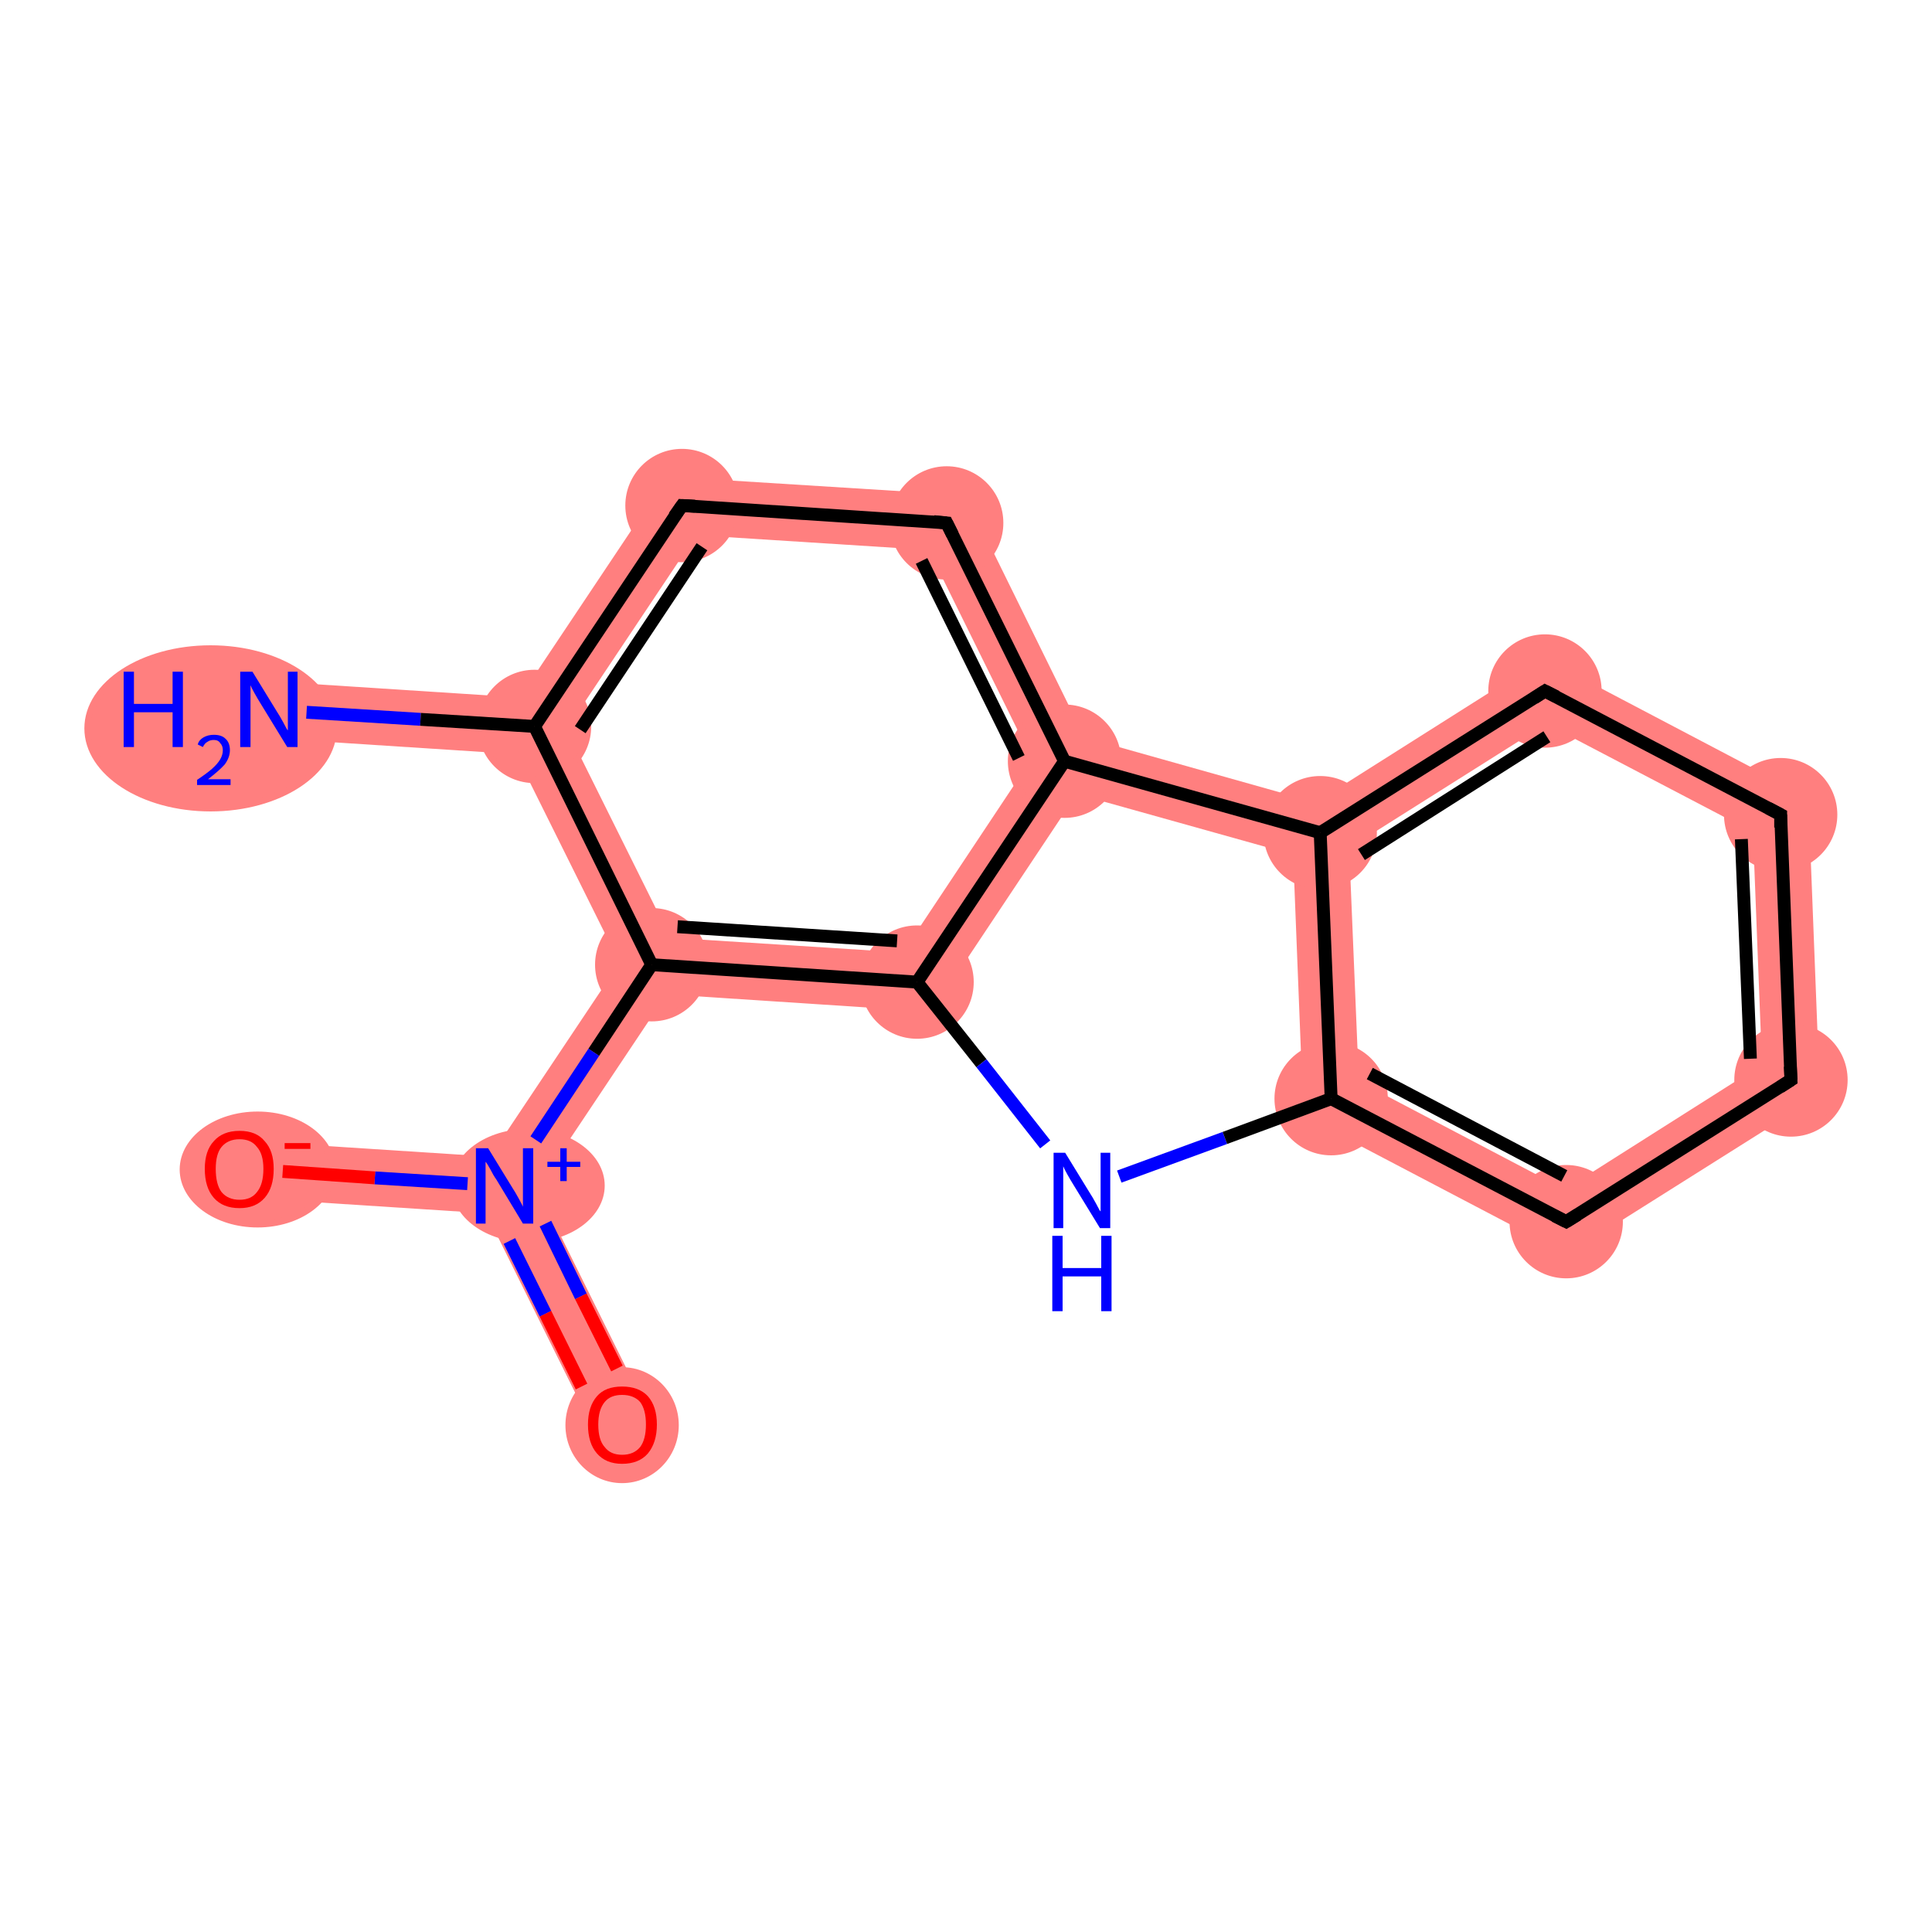<?xml version='1.0' encoding='iso-8859-1'?>
<svg version='1.1' baseProfile='full'
              xmlns='http://www.w3.org/2000/svg'
                      xmlns:rdkit='http://www.rdkit.org/xml'
                      xmlns:xlink='http://www.w3.org/1999/xlink'
                  xml:space='preserve'
width='300px' height='300px' viewBox='0 0 300 300'>
<!-- END OF HEADER -->
<rect style='opacity:1.0;fill:#FFFFFF;stroke:none' width='300.0' height='300.0' x='0.0' y='0.0'> </rect>
<path class='bond-0 atom-0 atom-1' d='M 42.1,105.8 L 80.7,108.3 L 83.0,112.8 L 80.1,117.1 L 41.5,114.6 Z' style='fill:#FF7F7F;fill-rule:evenodd;fill-opacity:1;stroke:#FF7F7F;stroke-width:0.0px;stroke-linecap:butt;stroke-linejoin:miter;stroke-opacity:1;' />
<path class='bond-1 atom-1 atom-2' d='M 103.6,74.0 L 108.1,83.1 L 88.0,113.2 L 83.0,112.8 L 80.7,108.3 Z' style='fill:#FF7F7F;fill-rule:evenodd;fill-opacity:1;stroke:#FF7F7F;stroke-width:0.0px;stroke-linecap:butt;stroke-linejoin:miter;stroke-opacity:1;' />
<path class='bond-16 atom-1 atom-13' d='M 83.0,112.8 L 88.0,113.2 L 104.1,145.6 L 101.2,149.8 L 96.2,149.5 L 80.1,117.1 Z' style='fill:#FF7F7F;fill-rule:evenodd;fill-opacity:1;stroke:#FF7F7F;stroke-width:0.0px;stroke-linecap:butt;stroke-linejoin:miter;stroke-opacity:1;' />
<path class='bond-2 atom-2 atom-3' d='M 103.6,74.0 L 149.9,76.9 L 144.2,85.4 L 108.1,83.1 Z' style='fill:#FF7F7F;fill-rule:evenodd;fill-opacity:1;stroke:#FF7F7F;stroke-width:0.0px;stroke-linecap:butt;stroke-linejoin:miter;stroke-opacity:1;' />
<path class='bond-3 atom-3 atom-4' d='M 149.9,76.9 L 168.4,114.5 L 165.3,118.2 L 160.2,117.8 L 144.2,85.4 Z' style='fill:#FF7F7F;fill-rule:evenodd;fill-opacity:1;stroke:#FF7F7F;stroke-width:0.0px;stroke-linecap:butt;stroke-linejoin:miter;stroke-opacity:1;' />
<path class='bond-4 atom-4 atom-5' d='M 160.2,117.8 L 165.3,118.2 L 167.2,123.3 L 144.7,157.1 L 140.2,147.9 Z' style='fill:#FF7F7F;fill-rule:evenodd;fill-opacity:1;stroke:#FF7F7F;stroke-width:0.0px;stroke-linecap:butt;stroke-linejoin:miter;stroke-opacity:1;' />
<path class='bond-17 atom-4 atom-12' d='M 168.4,114.5 L 204.3,124.6 L 205.0,129.3 L 200.8,132.7 L 167.2,123.3 L 165.3,118.2 Z' style='fill:#FF7F7F;fill-rule:evenodd;fill-opacity:1;stroke:#FF7F7F;stroke-width:0.0px;stroke-linecap:butt;stroke-linejoin:miter;stroke-opacity:1;' />
<path class='bond-12 atom-5 atom-13' d='M 104.1,145.6 L 140.2,147.9 L 144.7,157.1 L 103.5,154.4 L 101.2,149.8 Z' style='fill:#FF7F7F;fill-rule:evenodd;fill-opacity:1;stroke:#FF7F7F;stroke-width:0.0px;stroke-linecap:butt;stroke-linejoin:miter;stroke-opacity:1;' />
<path class='bond-7 atom-7 atom-8' d='M 211.0,167.9 L 243.0,184.7 L 243.4,194.8 L 202.4,173.3 Z' style='fill:#FF7F7F;fill-rule:evenodd;fill-opacity:1;stroke:#FF7F7F;stroke-width:0.0px;stroke-linecap:butt;stroke-linejoin:miter;stroke-opacity:1;' />
<path class='bond-18 atom-7 atom-12' d='M 205.0,129.3 L 209.5,131.7 L 211.0,167.9 L 202.4,173.3 L 200.8,132.7 Z' style='fill:#FF7F7F;fill-rule:evenodd;fill-opacity:1;stroke:#FF7F7F;stroke-width:0.0px;stroke-linecap:butt;stroke-linejoin:miter;stroke-opacity:1;' />
<path class='bond-8 atom-8 atom-9' d='M 273.6,165.3 L 282.6,170.1 L 243.4,194.8 L 243.0,184.7 Z' style='fill:#FF7F7F;fill-rule:evenodd;fill-opacity:1;stroke:#FF7F7F;stroke-width:0.0px;stroke-linecap:butt;stroke-linejoin:miter;stroke-opacity:1;' />
<path class='bond-9 atom-9 atom-10' d='M 280.8,123.8 L 282.6,170.1 L 273.6,165.3 L 272.2,129.2 Z' style='fill:#FF7F7F;fill-rule:evenodd;fill-opacity:1;stroke:#FF7F7F;stroke-width:0.0px;stroke-linecap:butt;stroke-linejoin:miter;stroke-opacity:1;' />
<path class='bond-10 atom-10 atom-11' d='M 239.7,102.2 L 280.8,123.8 L 272.2,129.2 L 240.1,112.4 Z' style='fill:#FF7F7F;fill-rule:evenodd;fill-opacity:1;stroke:#FF7F7F;stroke-width:0.0px;stroke-linecap:butt;stroke-linejoin:miter;stroke-opacity:1;' />
<path class='bond-11 atom-11 atom-12' d='M 239.7,102.2 L 240.1,112.4 L 209.5,131.7 L 205.0,129.3 L 204.3,124.6 Z' style='fill:#FF7F7F;fill-rule:evenodd;fill-opacity:1;stroke:#FF7F7F;stroke-width:0.0px;stroke-linecap:butt;stroke-linejoin:miter;stroke-opacity:1;' />
<path class='bond-13 atom-13 atom-14' d='M 96.2,149.5 L 101.2,149.8 L 103.5,154.4 L 83.4,184.5 L 78.3,184.2 L 76.1,179.6 Z' style='fill:#FF7F7F;fill-rule:evenodd;fill-opacity:1;stroke:#FF7F7F;stroke-width:0.0px;stroke-linecap:butt;stroke-linejoin:miter;stroke-opacity:1;' />
<path class='bond-14 atom-14 atom-15' d='M 78.3,184.2 L 83.4,184.5 L 100.6,219.2 L 92.7,223.1 L 75.5,188.4 Z' style='fill:#FF7F7F;fill-rule:evenodd;fill-opacity:1;stroke:#FF7F7F;stroke-width:0.0px;stroke-linecap:butt;stroke-linejoin:miter;stroke-opacity:1;' />
<path class='bond-15 atom-14 atom-16' d='M 37.5,177.1 L 76.1,179.6 L 78.3,184.2 L 75.5,188.4 L 36.9,185.9 Z' style='fill:#FF7F7F;fill-rule:evenodd;fill-opacity:1;stroke:#FF7F7F;stroke-width:0.0px;stroke-linecap:butt;stroke-linejoin:miter;stroke-opacity:1;' />
<ellipse cx='32.7' cy='113.1' rx='19.1' ry='12.4' class='atom-0'  style='fill:#FF7F7F;fill-rule:evenodd;stroke:#FF7F7F;stroke-width:1.0px;stroke-linecap:butt;stroke-linejoin:miter;stroke-opacity:1' />
<ellipse cx='83.0' cy='112.8' rx='8.3' ry='8.3' class='atom-1'  style='fill:#FF7F7F;fill-rule:evenodd;stroke:#FF7F7F;stroke-width:1.0px;stroke-linecap:butt;stroke-linejoin:miter;stroke-opacity:1' />
<ellipse cx='105.9' cy='78.5' rx='8.3' ry='8.3' class='atom-2'  style='fill:#FF7F7F;fill-rule:evenodd;stroke:#FF7F7F;stroke-width:1.0px;stroke-linecap:butt;stroke-linejoin:miter;stroke-opacity:1' />
<ellipse cx='147.0' cy='81.2' rx='8.3' ry='8.3' class='atom-3'  style='fill:#FF7F7F;fill-rule:evenodd;stroke:#FF7F7F;stroke-width:1.0px;stroke-linecap:butt;stroke-linejoin:miter;stroke-opacity:1' />
<ellipse cx='165.3' cy='118.2' rx='8.3' ry='8.3' class='atom-4'  style='fill:#FF7F7F;fill-rule:evenodd;stroke:#FF7F7F;stroke-width:1.0px;stroke-linecap:butt;stroke-linejoin:miter;stroke-opacity:1' />
<ellipse cx='142.4' cy='152.5' rx='8.3' ry='8.3' class='atom-5'  style='fill:#FF7F7F;fill-rule:evenodd;stroke:#FF7F7F;stroke-width:1.0px;stroke-linecap:butt;stroke-linejoin:miter;stroke-opacity:1' />
<ellipse cx='206.7' cy='170.6' rx='8.3' ry='8.3' class='atom-7'  style='fill:#FF7F7F;fill-rule:evenodd;stroke:#FF7F7F;stroke-width:1.0px;stroke-linecap:butt;stroke-linejoin:miter;stroke-opacity:1' />
<ellipse cx='243.2' cy='189.7' rx='8.3' ry='8.3' class='atom-8'  style='fill:#FF7F7F;fill-rule:evenodd;stroke:#FF7F7F;stroke-width:1.0px;stroke-linecap:butt;stroke-linejoin:miter;stroke-opacity:1' />
<ellipse cx='278.1' cy='167.7' rx='8.3' ry='8.3' class='atom-9'  style='fill:#FF7F7F;fill-rule:evenodd;stroke:#FF7F7F;stroke-width:1.0px;stroke-linecap:butt;stroke-linejoin:miter;stroke-opacity:1' />
<ellipse cx='276.5' cy='126.5' rx='8.3' ry='8.3' class='atom-10'  style='fill:#FF7F7F;fill-rule:evenodd;stroke:#FF7F7F;stroke-width:1.0px;stroke-linecap:butt;stroke-linejoin:miter;stroke-opacity:1' />
<ellipse cx='239.9' cy='107.3' rx='8.3' ry='8.3' class='atom-11'  style='fill:#FF7F7F;fill-rule:evenodd;stroke:#FF7F7F;stroke-width:1.0px;stroke-linecap:butt;stroke-linejoin:miter;stroke-opacity:1' />
<ellipse cx='205.0' cy='129.3' rx='8.3' ry='8.3' class='atom-12'  style='fill:#FF7F7F;fill-rule:evenodd;stroke:#FF7F7F;stroke-width:1.0px;stroke-linecap:butt;stroke-linejoin:miter;stroke-opacity:1' />
<ellipse cx='101.2' cy='149.8' rx='8.3' ry='8.3' class='atom-13'  style='fill:#FF7F7F;fill-rule:evenodd;stroke:#FF7F7F;stroke-width:1.0px;stroke-linecap:butt;stroke-linejoin:miter;stroke-opacity:1' />
<ellipse cx='82.0' cy='184.1' rx='11.4' ry='8.3' class='atom-14'  style='fill:#FF7F7F;fill-rule:evenodd;stroke:#FF7F7F;stroke-width:1.0px;stroke-linecap:butt;stroke-linejoin:miter;stroke-opacity:1' />
<ellipse cx='96.6' cy='221.3' rx='8.3' ry='8.5' class='atom-15'  style='fill:#FF7F7F;fill-rule:evenodd;stroke:#FF7F7F;stroke-width:1.0px;stroke-linecap:butt;stroke-linejoin:miter;stroke-opacity:1' />
<ellipse cx='40.0' cy='181.6' rx='11.6' ry='8.5' class='atom-16'  style='fill:#FF7F7F;fill-rule:evenodd;stroke:#FF7F7F;stroke-width:1.0px;stroke-linecap:butt;stroke-linejoin:miter;stroke-opacity:1' />
<path class='bond-0 atom-0 atom-1' d='M 47.6,110.6 L 65.3,111.7' style='fill:none;fill-rule:evenodd;stroke:#0000FF;stroke-width:2.0px;stroke-linecap:butt;stroke-linejoin:miter;stroke-opacity:1' />
<path class='bond-0 atom-0 atom-1' d='M 65.3,111.7 L 83.0,112.8' style='fill:none;fill-rule:evenodd;stroke:#000000;stroke-width:2.0px;stroke-linecap:butt;stroke-linejoin:miter;stroke-opacity:1' />
<path class='bond-1 atom-1 atom-2' d='M 83.0,112.8 L 105.9,78.5' style='fill:none;fill-rule:evenodd;stroke:#000000;stroke-width:2.0px;stroke-linecap:butt;stroke-linejoin:miter;stroke-opacity:1' />
<path class='bond-1 atom-1 atom-2' d='M 90.1,113.3 L 109.0,84.9' style='fill:none;fill-rule:evenodd;stroke:#000000;stroke-width:2.0px;stroke-linecap:butt;stroke-linejoin:miter;stroke-opacity:1' />
<path class='bond-2 atom-2 atom-3' d='M 105.9,78.5 L 147.0,81.2' style='fill:none;fill-rule:evenodd;stroke:#000000;stroke-width:2.0px;stroke-linecap:butt;stroke-linejoin:miter;stroke-opacity:1' />
<path class='bond-3 atom-3 atom-4' d='M 147.0,81.2 L 165.3,118.2' style='fill:none;fill-rule:evenodd;stroke:#000000;stroke-width:2.0px;stroke-linecap:butt;stroke-linejoin:miter;stroke-opacity:1' />
<path class='bond-3 atom-3 atom-4' d='M 143.1,87.1 L 158.2,117.7' style='fill:none;fill-rule:evenodd;stroke:#000000;stroke-width:2.0px;stroke-linecap:butt;stroke-linejoin:miter;stroke-opacity:1' />
<path class='bond-4 atom-4 atom-5' d='M 165.3,118.2 L 142.4,152.5' style='fill:none;fill-rule:evenodd;stroke:#000000;stroke-width:2.0px;stroke-linecap:butt;stroke-linejoin:miter;stroke-opacity:1' />
<path class='bond-5 atom-5 atom-6' d='M 142.4,152.5 L 152.4,165.1' style='fill:none;fill-rule:evenodd;stroke:#000000;stroke-width:2.0px;stroke-linecap:butt;stroke-linejoin:miter;stroke-opacity:1' />
<path class='bond-5 atom-5 atom-6' d='M 152.4,165.1 L 162.3,177.7' style='fill:none;fill-rule:evenodd;stroke:#0000FF;stroke-width:2.0px;stroke-linecap:butt;stroke-linejoin:miter;stroke-opacity:1' />
<path class='bond-6 atom-6 atom-7' d='M 173.8,182.7 L 190.2,176.7' style='fill:none;fill-rule:evenodd;stroke:#0000FF;stroke-width:2.0px;stroke-linecap:butt;stroke-linejoin:miter;stroke-opacity:1' />
<path class='bond-6 atom-6 atom-7' d='M 190.2,176.7 L 206.7,170.6' style='fill:none;fill-rule:evenodd;stroke:#000000;stroke-width:2.0px;stroke-linecap:butt;stroke-linejoin:miter;stroke-opacity:1' />
<path class='bond-7 atom-7 atom-8' d='M 206.7,170.6 L 243.2,189.7' style='fill:none;fill-rule:evenodd;stroke:#000000;stroke-width:2.0px;stroke-linecap:butt;stroke-linejoin:miter;stroke-opacity:1' />
<path class='bond-7 atom-7 atom-8' d='M 212.7,166.7 L 242.9,182.6' style='fill:none;fill-rule:evenodd;stroke:#000000;stroke-width:2.0px;stroke-linecap:butt;stroke-linejoin:miter;stroke-opacity:1' />
<path class='bond-8 atom-8 atom-9' d='M 243.2,189.7 L 278.1,167.7' style='fill:none;fill-rule:evenodd;stroke:#000000;stroke-width:2.0px;stroke-linecap:butt;stroke-linejoin:miter;stroke-opacity:1' />
<path class='bond-9 atom-9 atom-10' d='M 278.1,167.7 L 276.5,126.5' style='fill:none;fill-rule:evenodd;stroke:#000000;stroke-width:2.0px;stroke-linecap:butt;stroke-linejoin:miter;stroke-opacity:1' />
<path class='bond-9 atom-9 atom-10' d='M 271.8,164.4 L 270.4,130.3' style='fill:none;fill-rule:evenodd;stroke:#000000;stroke-width:2.0px;stroke-linecap:butt;stroke-linejoin:miter;stroke-opacity:1' />
<path class='bond-10 atom-10 atom-11' d='M 276.5,126.5 L 239.9,107.3' style='fill:none;fill-rule:evenodd;stroke:#000000;stroke-width:2.0px;stroke-linecap:butt;stroke-linejoin:miter;stroke-opacity:1' />
<path class='bond-11 atom-11 atom-12' d='M 239.9,107.3 L 205.0,129.3' style='fill:none;fill-rule:evenodd;stroke:#000000;stroke-width:2.0px;stroke-linecap:butt;stroke-linejoin:miter;stroke-opacity:1' />
<path class='bond-11 atom-11 atom-12' d='M 240.2,114.4 L 211.4,132.7' style='fill:none;fill-rule:evenodd;stroke:#000000;stroke-width:2.0px;stroke-linecap:butt;stroke-linejoin:miter;stroke-opacity:1' />
<path class='bond-12 atom-5 atom-13' d='M 142.4,152.5 L 101.2,149.8' style='fill:none;fill-rule:evenodd;stroke:#000000;stroke-width:2.0px;stroke-linecap:butt;stroke-linejoin:miter;stroke-opacity:1' />
<path class='bond-12 atom-5 atom-13' d='M 139.3,146.1 L 105.2,143.9' style='fill:none;fill-rule:evenodd;stroke:#000000;stroke-width:2.0px;stroke-linecap:butt;stroke-linejoin:miter;stroke-opacity:1' />
<path class='bond-13 atom-13 atom-14' d='M 101.2,149.8 L 92.2,163.4' style='fill:none;fill-rule:evenodd;stroke:#000000;stroke-width:2.0px;stroke-linecap:butt;stroke-linejoin:miter;stroke-opacity:1' />
<path class='bond-13 atom-13 atom-14' d='M 92.2,163.4 L 83.2,177.0' style='fill:none;fill-rule:evenodd;stroke:#0000FF;stroke-width:2.0px;stroke-linecap:butt;stroke-linejoin:miter;stroke-opacity:1' />
<path class='bond-14 atom-14 atom-15' d='M 79.1,192.7 L 84.7,204.0' style='fill:none;fill-rule:evenodd;stroke:#0000FF;stroke-width:2.0px;stroke-linecap:butt;stroke-linejoin:miter;stroke-opacity:1' />
<path class='bond-14 atom-14 atom-15' d='M 84.7,204.0 L 90.3,215.3' style='fill:none;fill-rule:evenodd;stroke:#FF0000;stroke-width:2.0px;stroke-linecap:butt;stroke-linejoin:miter;stroke-opacity:1' />
<path class='bond-14 atom-14 atom-15' d='M 84.7,190.0 L 90.2,201.3' style='fill:none;fill-rule:evenodd;stroke:#0000FF;stroke-width:2.0px;stroke-linecap:butt;stroke-linejoin:miter;stroke-opacity:1' />
<path class='bond-14 atom-14 atom-15' d='M 90.2,201.3 L 95.8,212.5' style='fill:none;fill-rule:evenodd;stroke:#FF0000;stroke-width:2.0px;stroke-linecap:butt;stroke-linejoin:miter;stroke-opacity:1' />
<path class='bond-15 atom-14 atom-16' d='M 72.6,183.8 L 58.2,182.9' style='fill:none;fill-rule:evenodd;stroke:#0000FF;stroke-width:2.0px;stroke-linecap:butt;stroke-linejoin:miter;stroke-opacity:1' />
<path class='bond-15 atom-14 atom-16' d='M 58.2,182.9 L 43.9,181.9' style='fill:none;fill-rule:evenodd;stroke:#FF0000;stroke-width:2.0px;stroke-linecap:butt;stroke-linejoin:miter;stroke-opacity:1' />
<path class='bond-16 atom-13 atom-1' d='M 101.2,149.8 L 83.0,112.8' style='fill:none;fill-rule:evenodd;stroke:#000000;stroke-width:2.0px;stroke-linecap:butt;stroke-linejoin:miter;stroke-opacity:1' />
<path class='bond-17 atom-12 atom-4' d='M 205.0,129.3 L 165.3,118.2' style='fill:none;fill-rule:evenodd;stroke:#000000;stroke-width:2.0px;stroke-linecap:butt;stroke-linejoin:miter;stroke-opacity:1' />
<path class='bond-18 atom-12 atom-7' d='M 205.0,129.3 L 206.7,170.6' style='fill:none;fill-rule:evenodd;stroke:#000000;stroke-width:2.0px;stroke-linecap:butt;stroke-linejoin:miter;stroke-opacity:1' />
<path d='M 104.7,80.2 L 105.9,78.5 L 107.9,78.6' style='fill:none;stroke:#000000;stroke-width:2.0px;stroke-linecap:butt;stroke-linejoin:miter;stroke-opacity:1;' />
<path d='M 145.0,81.0 L 147.0,81.2 L 147.9,83.0' style='fill:none;stroke:#000000;stroke-width:2.0px;stroke-linecap:butt;stroke-linejoin:miter;stroke-opacity:1;' />
<path d='M 241.4,188.8 L 243.2,189.7 L 245.0,188.6' style='fill:none;stroke:#000000;stroke-width:2.0px;stroke-linecap:butt;stroke-linejoin:miter;stroke-opacity:1;' />
<path d='M 276.4,168.8 L 278.1,167.7 L 278.0,165.6' style='fill:none;stroke:#000000;stroke-width:2.0px;stroke-linecap:butt;stroke-linejoin:miter;stroke-opacity:1;' />
<path d='M 276.5,128.5 L 276.5,126.5 L 274.6,125.5' style='fill:none;stroke:#000000;stroke-width:2.0px;stroke-linecap:butt;stroke-linejoin:miter;stroke-opacity:1;' />
<path d='M 241.7,108.2 L 239.9,107.3 L 238.2,108.4' style='fill:none;stroke:#000000;stroke-width:2.0px;stroke-linecap:butt;stroke-linejoin:miter;stroke-opacity:1;' />
<path class='atom-0' d='M 19.2 104.3
L 20.8 104.3
L 20.8 109.3
L 26.8 109.3
L 26.8 104.3
L 28.4 104.3
L 28.4 116.0
L 26.8 116.0
L 26.8 110.6
L 20.8 110.6
L 20.8 116.0
L 19.2 116.0
L 19.2 104.3
' fill='#0000FF'/>
<path class='atom-0' d='M 30.7 115.6
Q 30.9 114.9, 31.6 114.5
Q 32.3 114.1, 33.2 114.1
Q 34.4 114.1, 35.0 114.7
Q 35.7 115.3, 35.7 116.5
Q 35.7 117.6, 34.9 118.7
Q 34.0 119.7, 32.3 121.0
L 35.8 121.0
L 35.8 121.9
L 30.6 121.9
L 30.6 121.1
Q 32.1 120.1, 32.9 119.4
Q 33.8 118.6, 34.2 117.9
Q 34.6 117.2, 34.6 116.5
Q 34.6 115.8, 34.2 115.4
Q 33.9 114.9, 33.2 114.9
Q 32.6 114.9, 32.2 115.2
Q 31.8 115.4, 31.5 116.0
L 30.7 115.6
' fill='#0000FF'/>
<path class='atom-0' d='M 39.2 104.3
L 43.0 110.5
Q 43.4 111.1, 44.0 112.2
Q 44.6 113.4, 44.7 113.4
L 44.7 104.3
L 46.2 104.3
L 46.2 116.0
L 44.6 116.0
L 40.5 109.3
Q 40.0 108.5, 39.5 107.6
Q 39.0 106.7, 38.9 106.4
L 38.9 116.0
L 37.3 116.0
L 37.3 104.3
L 39.2 104.3
' fill='#0000FF'/>
<path class='atom-6' d='M 165.4 179.0
L 169.2 185.2
Q 169.6 185.8, 170.2 186.9
Q 170.8 188.1, 170.9 188.1
L 170.9 179.0
L 172.4 179.0
L 172.4 190.7
L 170.8 190.7
L 166.7 184.0
Q 166.2 183.2, 165.7 182.3
Q 165.2 181.4, 165.1 181.1
L 165.1 190.7
L 163.6 190.7
L 163.6 179.0
L 165.4 179.0
' fill='#0000FF'/>
<path class='atom-6' d='M 163.4 191.9
L 165.0 191.9
L 165.0 196.9
L 171.0 196.9
L 171.0 191.9
L 172.6 191.9
L 172.6 203.6
L 171.0 203.6
L 171.0 198.2
L 165.0 198.2
L 165.0 203.6
L 163.4 203.6
L 163.4 191.9
' fill='#0000FF'/>
<path class='atom-14' d='M 75.8 178.3
L 79.6 184.5
Q 80.0 185.1, 80.6 186.2
Q 81.2 187.3, 81.2 187.4
L 81.2 178.3
L 82.8 178.3
L 82.8 190.0
L 81.2 190.0
L 77.1 183.2
Q 76.6 182.5, 76.1 181.5
Q 75.6 180.6, 75.4 180.4
L 75.4 190.0
L 73.9 190.0
L 73.9 178.3
L 75.8 178.3
' fill='#0000FF'/>
<path class='atom-14' d='M 85.0 180.4
L 87.0 180.4
L 87.0 178.3
L 88.0 178.3
L 88.0 180.4
L 90.1 180.4
L 90.1 181.2
L 88.0 181.2
L 88.0 183.4
L 87.0 183.4
L 87.0 181.2
L 85.0 181.2
L 85.0 180.4
' fill='#0000FF'/>
<path class='atom-15' d='M 91.3 221.2
Q 91.3 218.4, 92.7 216.8
Q 94.0 215.3, 96.6 215.3
Q 99.2 215.3, 100.6 216.8
Q 102.0 218.4, 102.0 221.2
Q 102.0 224.0, 100.6 225.7
Q 99.2 227.3, 96.6 227.3
Q 94.1 227.3, 92.7 225.7
Q 91.3 224.1, 91.3 221.2
M 96.6 225.9
Q 98.4 225.9, 99.4 224.7
Q 100.3 223.5, 100.3 221.2
Q 100.3 218.9, 99.4 217.7
Q 98.4 216.6, 96.6 216.6
Q 94.8 216.6, 93.9 217.7
Q 92.9 218.9, 92.9 221.2
Q 92.9 223.6, 93.9 224.7
Q 94.8 225.9, 96.6 225.9
' fill='#FF0000'/>
<path class='atom-16' d='M 31.8 181.5
Q 31.8 178.7, 33.2 177.2
Q 34.6 175.6, 37.2 175.6
Q 39.8 175.6, 41.1 177.2
Q 42.5 178.7, 42.5 181.5
Q 42.5 184.4, 41.1 186.0
Q 39.7 187.6, 37.2 187.6
Q 34.6 187.6, 33.2 186.0
Q 31.8 184.4, 31.8 181.5
M 37.2 186.3
Q 39.0 186.3, 39.9 185.1
Q 40.9 183.9, 40.9 181.5
Q 40.9 179.2, 39.9 178.1
Q 39.0 176.9, 37.2 176.9
Q 35.4 176.9, 34.4 178.1
Q 33.5 179.2, 33.5 181.5
Q 33.5 183.9, 34.4 185.1
Q 35.4 186.3, 37.2 186.3
' fill='#FF0000'/>
<path class='atom-16' d='M 44.2 177.5
L 48.2 177.5
L 48.2 178.4
L 44.2 178.4
L 44.2 177.5
' fill='#FF0000'/>
</svg>
